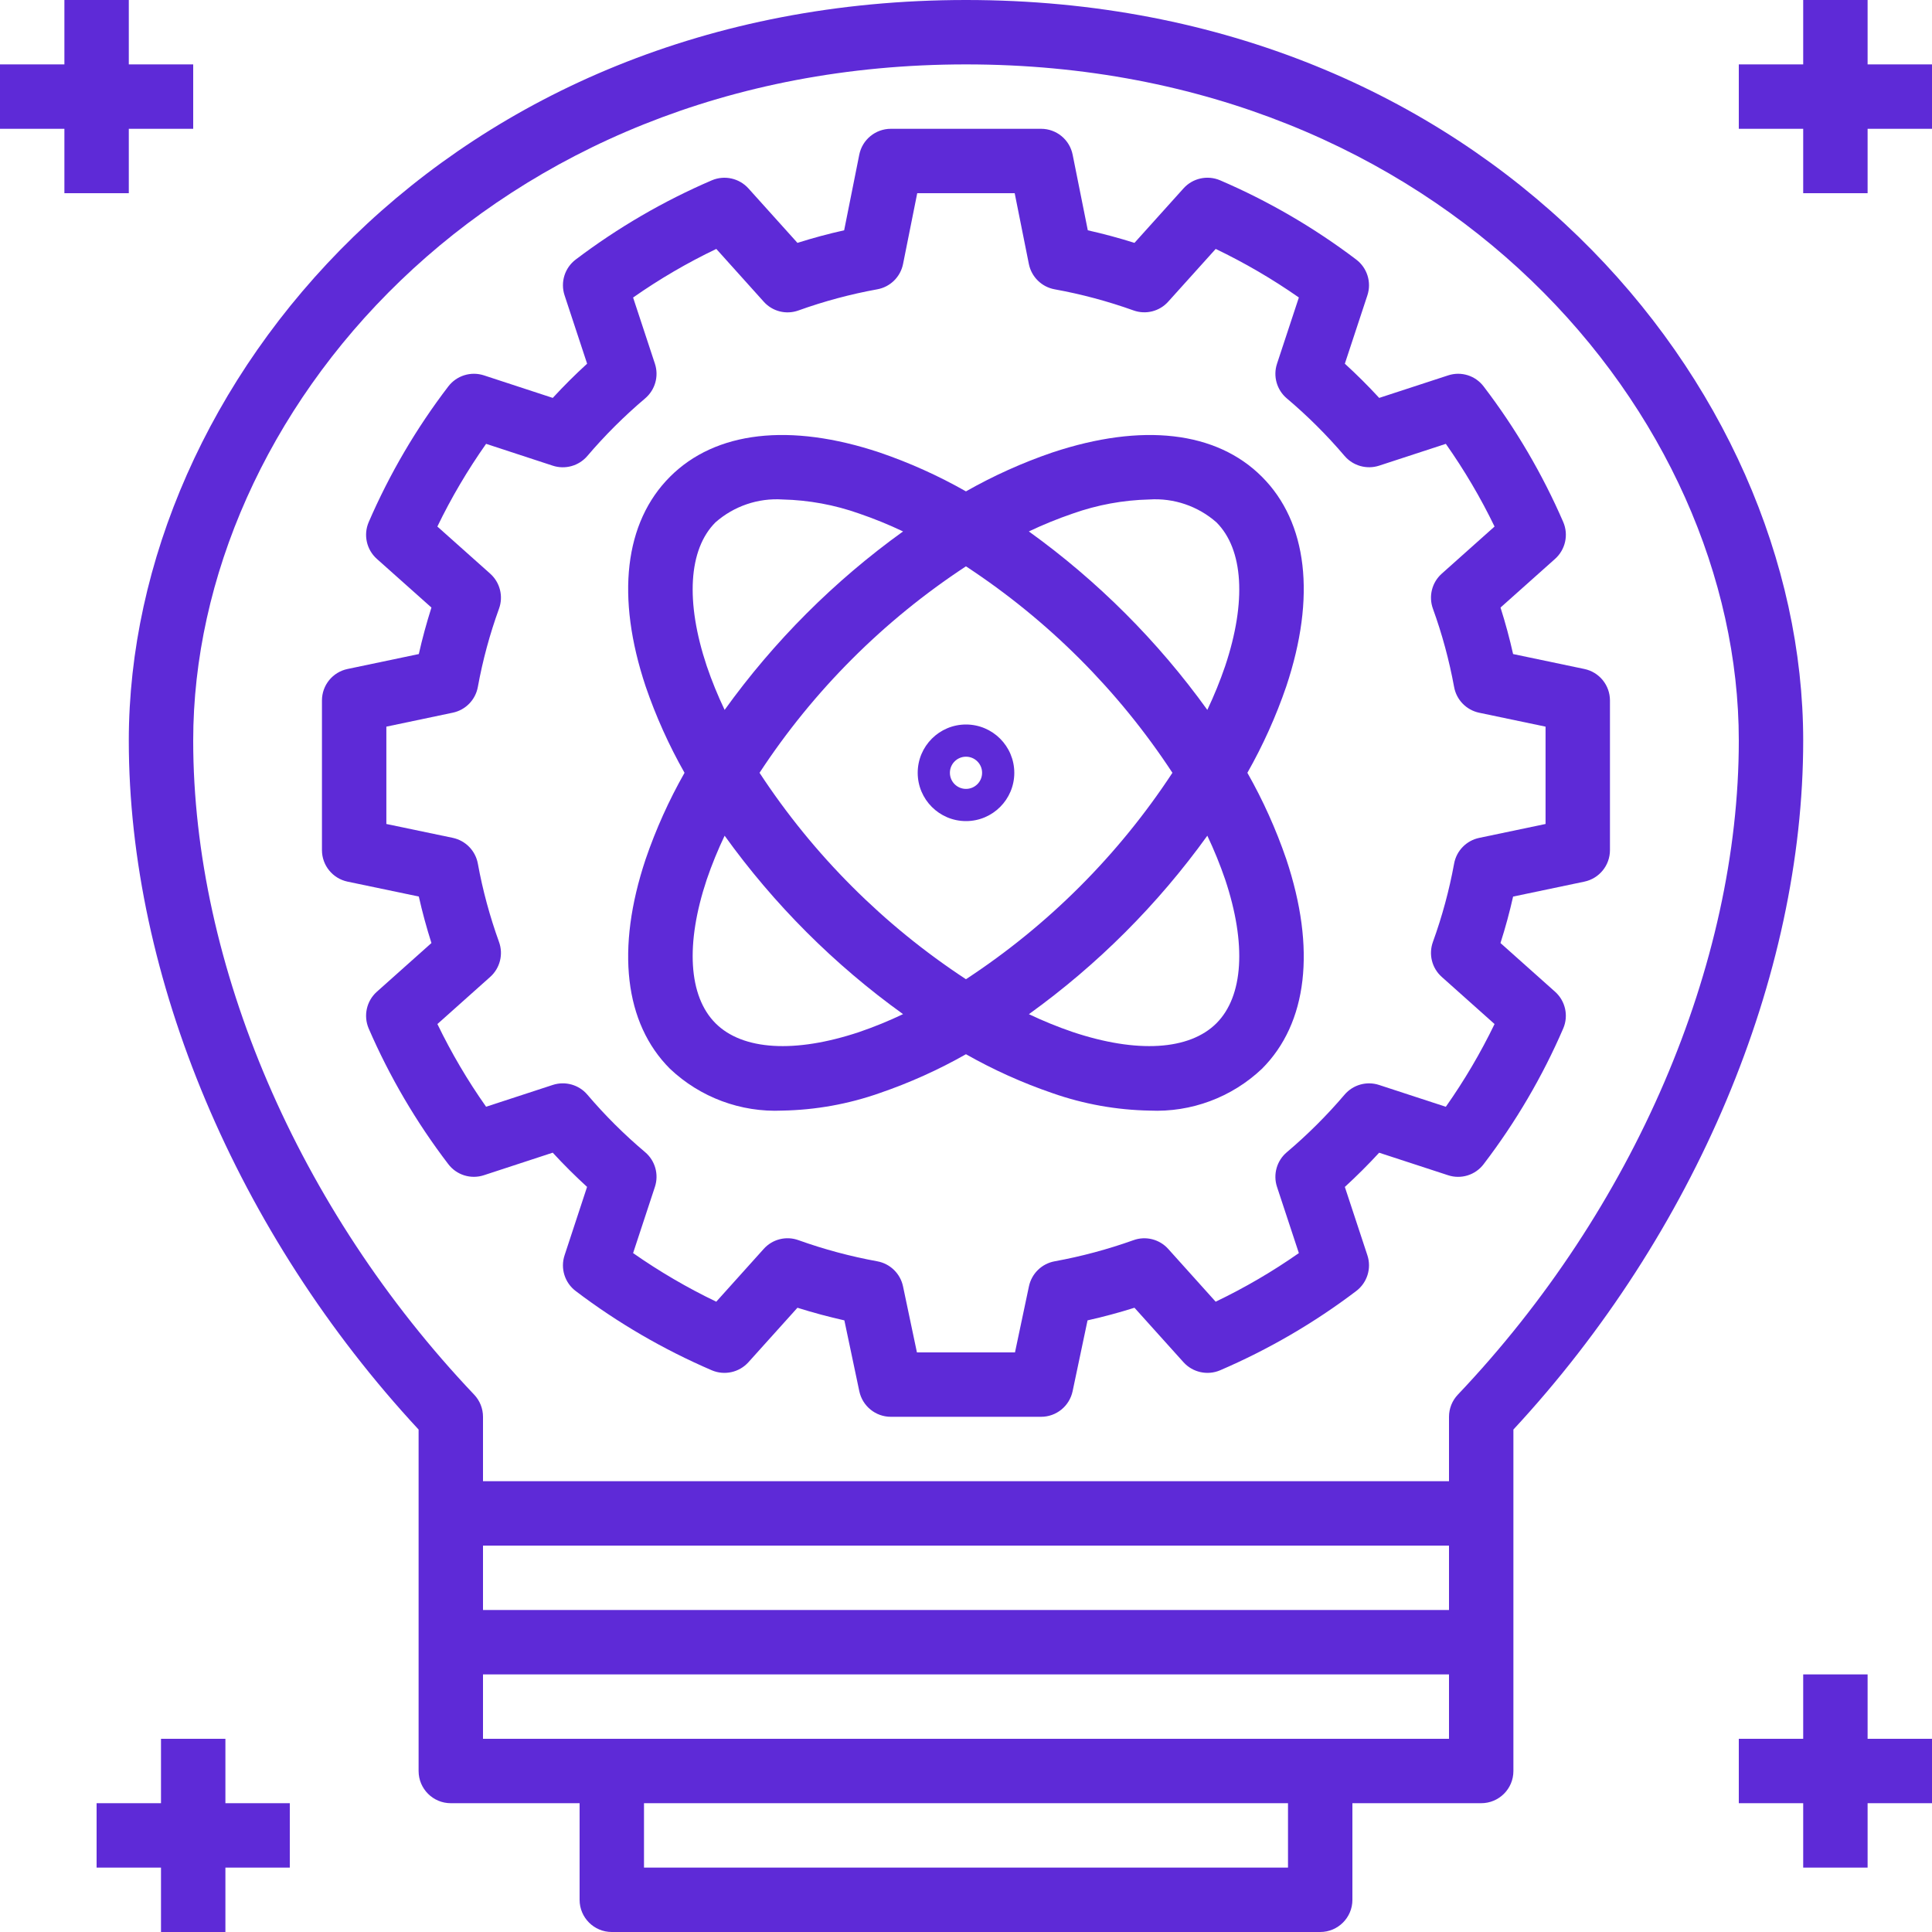 <svg width="45" height="45" viewBox="0 0 45 45" fill="none" xmlns="http://www.w3.org/2000/svg">
<path d="M22.5 0C10.455 0 3 8.954 3 17.25C3 22.76 5.519 28.736 9.75 33.297V41.25C9.75 41.664 10.085 42 10.499 42C10.499 42 10.5 42 10.5 42H13.5V44.25C13.5 44.664 13.835 45 14.249 45C14.249 45 14.25 45 14.25 45H30.75C31.164 45 31.5 44.665 31.5 44.251C31.5 44.251 31.5 44.25 31.5 44.25V42H34.5C34.914 42 35.25 41.665 35.25 41.251C35.25 41.251 35.25 41.25 35.25 41.25V33.297C39.481 28.736 42 22.76 42 17.25C42 8.954 34.545 0 22.5 0ZM30 43.5H15V42H30V43.5ZM33.75 40.5H11.25V39H33.75V40.5ZM33.75 37.5H11.25V36H33.75V37.5ZM33.956 32.484C33.824 32.623 33.75 32.808 33.75 33V34.5H11.25V33C11.25 32.808 11.176 32.623 11.044 32.484C6.946 28.169 4.5 22.474 4.5 17.25C4.5 9.675 11.382 1.5 22.5 1.5C33.618 1.5 40.5 9.675 40.5 17.25C40.5 22.474 38.054 28.169 33.956 32.484Z" fill="#5E2AD7"/>
<path d="M36.903 15.582L35.243 15.234C35.162 14.873 35.064 14.51 34.95 14.151L36.221 13.017C36.461 12.802 36.538 12.458 36.412 12.162C35.925 11.038 35.302 9.977 34.559 9.004C34.366 8.747 34.032 8.643 33.728 8.744L32.124 9.268C31.869 8.991 31.602 8.725 31.324 8.471L31.849 6.879C31.95 6.573 31.844 6.237 31.587 6.044C30.609 5.303 29.544 4.683 28.417 4.199C28.122 4.074 27.78 4.15 27.566 4.388L26.424 5.657C26.063 5.543 25.701 5.446 25.337 5.364L24.984 3.603C24.914 3.252 24.607 3 24.249 3H20.75C20.392 3 20.084 3.252 20.014 3.603L19.662 5.364C19.299 5.445 18.936 5.542 18.574 5.657L17.432 4.388C17.218 4.151 16.877 4.075 16.582 4.199C15.454 4.683 14.39 5.303 13.411 6.044C13.154 6.237 13.049 6.573 13.15 6.879L13.675 8.471C13.397 8.725 13.129 8.992 12.875 9.268L11.272 8.743C10.968 8.644 10.634 8.748 10.441 9.002C9.696 9.976 9.074 11.037 8.587 12.163C8.461 12.459 8.537 12.802 8.777 13.017L10.049 14.151C9.935 14.51 9.836 14.872 9.755 15.234L8.095 15.582C7.748 15.654 7.499 15.96 7.499 16.315V19.801C7.499 20.156 7.748 20.462 8.095 20.535L9.755 20.882C9.836 21.244 9.935 21.607 10.049 21.965L8.777 23.1C8.537 23.315 8.461 23.658 8.587 23.955C9.074 25.079 9.696 26.139 10.44 27.113C10.633 27.369 10.967 27.473 11.271 27.373L12.874 26.848C13.129 27.125 13.397 27.392 13.674 27.645L13.15 29.238C13.049 29.543 13.154 29.879 13.411 30.072C14.389 30.814 15.454 31.433 16.582 31.918C16.877 32.042 17.218 31.966 17.432 31.729L18.574 30.46C18.937 30.574 19.302 30.672 19.667 30.754L20.015 32.405C20.089 32.752 20.395 33 20.749 33H24.249C24.603 33 24.909 32.752 24.983 32.405L25.331 30.754C25.696 30.672 26.062 30.574 26.424 30.46L27.566 31.729C27.78 31.966 28.122 32.042 28.416 31.918C29.544 31.433 30.609 30.814 31.587 30.072C31.844 29.879 31.95 29.543 31.849 29.238L31.324 27.646C31.6 27.393 31.867 27.127 32.123 26.849L33.727 27.373C34.031 27.474 34.365 27.37 34.558 27.114C35.302 26.14 35.925 25.079 36.411 23.954C36.538 23.658 36.461 23.314 36.221 23.1L34.949 21.965C35.064 21.606 35.162 21.244 35.243 20.883L36.903 20.535C37.25 20.462 37.499 20.156 37.499 19.801V16.315C37.499 15.96 37.25 15.654 36.903 15.582ZM35.999 19.192L34.453 19.516C34.154 19.579 33.923 19.816 33.869 20.116C33.755 20.737 33.59 21.347 33.375 21.94C33.271 22.228 33.352 22.55 33.581 22.754L34.811 23.852C34.486 24.524 34.106 25.169 33.676 25.779L32.122 25.271C31.833 25.176 31.516 25.265 31.318 25.496C30.907 25.979 30.457 26.427 29.973 26.837C29.739 27.034 29.648 27.354 29.744 27.645L30.253 29.187C29.639 29.617 28.991 29.995 28.315 30.319L27.21 29.09C27.007 28.864 26.687 28.783 26.401 28.886C25.804 29.099 25.19 29.264 24.566 29.378C24.266 29.432 24.029 29.663 23.966 29.961L23.641 31.5H21.357L21.033 29.961C20.97 29.663 20.732 29.432 20.432 29.378C19.808 29.264 19.195 29.1 18.598 28.886C18.311 28.782 17.991 28.863 17.788 29.09L16.683 30.319C16.008 29.995 15.36 29.616 14.746 29.187L15.254 27.645C15.35 27.354 15.26 27.034 15.026 26.836C14.541 26.427 14.091 25.979 13.68 25.496C13.483 25.265 13.165 25.176 12.876 25.27L11.322 25.778C10.892 25.169 10.513 24.524 10.188 23.852L11.418 22.754C11.646 22.55 11.728 22.228 11.623 21.94C11.409 21.346 11.243 20.736 11.13 20.115C11.075 19.815 10.844 19.578 10.545 19.515L8.999 19.192V16.925L10.545 16.6C10.844 16.538 11.075 16.301 11.13 16C11.243 15.38 11.408 14.77 11.623 14.177C11.728 13.889 11.646 13.566 11.418 13.362L10.187 12.264C10.512 11.592 10.892 10.948 11.322 10.338L12.876 10.847C13.165 10.941 13.483 10.852 13.681 10.62C14.092 10.137 14.543 9.689 15.027 9.279C15.26 9.081 15.35 8.762 15.254 8.471L14.746 6.93C15.36 6.5 16.008 6.121 16.684 5.798L17.788 7.026C17.991 7.254 18.311 7.335 18.598 7.231C19.194 7.017 19.808 6.852 20.431 6.739C20.735 6.685 20.974 6.45 21.034 6.148L21.364 4.5H23.634L23.964 6.148C24.024 6.45 24.264 6.685 24.567 6.739C25.191 6.852 25.804 7.017 26.401 7.23C26.687 7.333 27.007 7.253 27.21 7.026L28.316 5.798C28.991 6.122 29.639 6.5 30.253 6.929L29.744 8.472C29.648 8.763 29.739 9.083 29.973 9.28C30.457 9.689 30.907 10.137 31.318 10.62C31.516 10.851 31.834 10.94 32.123 10.846L33.676 10.338C34.106 10.948 34.486 11.592 34.811 12.264L33.581 13.362C33.352 13.566 33.271 13.889 33.375 14.177C33.59 14.77 33.755 15.38 33.869 16.001C33.923 16.301 34.154 16.538 34.453 16.601L35.999 16.925V19.192Z" fill="#5E2AD7"/>
<path d="M29.054 18C29.418 17.358 29.721 16.685 29.96 15.987C30.656 13.9 30.455 12.167 29.393 11.105C28.334 10.044 26.601 9.844 24.512 10.539C23.814 10.777 23.141 11.081 22.499 11.445C21.858 11.081 21.184 10.777 20.486 10.539C18.399 9.844 16.665 10.043 15.605 11.105C14.544 12.167 14.342 13.9 15.038 15.987C15.277 16.685 15.58 17.358 15.944 18C15.58 18.641 15.277 19.315 15.038 20.012C14.342 22.099 14.544 23.833 15.605 24.894C16.309 25.56 17.253 25.912 18.22 25.868C18.993 25.854 19.758 25.717 20.486 25.461C21.184 25.222 21.858 24.919 22.499 24.555C23.141 24.919 23.814 25.222 24.512 25.461C25.241 25.717 26.006 25.854 26.778 25.868C27.746 25.912 28.69 25.56 29.393 24.894C30.455 23.833 30.656 22.099 29.96 20.012C29.721 19.315 29.418 18.641 29.054 18ZM16.665 12.166C17.095 11.788 17.658 11.596 18.23 11.634C18.837 11.648 19.439 11.759 20.012 11.962C20.36 12.081 20.701 12.22 21.034 12.378C19.433 13.53 18.029 14.934 16.878 16.535C16.719 16.202 16.58 15.861 16.461 15.512C15.962 14.015 16.036 12.795 16.665 12.166ZM20.012 24.038C18.514 24.538 17.295 24.463 16.666 23.834C16.036 23.204 15.962 21.985 16.461 20.487C16.58 20.139 16.719 19.798 16.878 19.465C17.452 20.264 18.091 21.016 18.787 21.712C19.483 22.408 20.235 23.047 21.034 23.621C20.701 23.78 20.36 23.919 20.012 24.038ZM17.691 18C18.947 16.084 20.584 14.448 22.499 13.191C24.415 14.448 26.051 16.084 27.308 18C26.051 19.915 24.415 21.552 22.499 22.808C20.584 21.552 18.947 19.915 17.691 18ZM28.333 23.834C27.703 24.463 26.484 24.538 24.987 24.038C24.638 23.919 24.297 23.78 23.965 23.622C25.566 22.47 26.969 21.066 28.121 19.465C28.279 19.798 28.418 20.139 28.537 20.487C29.037 21.985 28.962 23.204 28.333 23.834ZM28.537 15.512C28.418 15.861 28.279 16.202 28.121 16.535C26.969 14.934 25.565 13.53 23.964 12.378C24.297 12.22 24.638 12.081 24.986 11.962C25.559 11.759 26.161 11.648 26.768 11.634C27.34 11.596 27.903 11.788 28.333 12.166C28.962 12.795 29.037 14.015 28.537 15.512Z" fill="#5E2AD7"/>
<path d="M22.5 16.875C21.879 16.875 21.375 17.379 21.375 18C21.375 18.621 21.879 19.125 22.5 19.125C23.121 19.125 23.625 18.621 23.625 18C23.624 17.379 23.121 16.876 22.5 16.875ZM22.5 18.375C22.293 18.375 22.125 18.207 22.125 18C22.125 17.793 22.293 17.625 22.5 17.625C22.707 17.625 22.875 17.793 22.875 18C22.875 18.207 22.707 18.375 22.5 18.375Z" fill="#5E2AD7"/>
<path d="M3 1.5V0.965V0H1.5V0.965V1.5H0V3H1.5V4.5H3V3H4.5V1.5H3Z" fill="#5E2AD7"/>
<path d="M43.5 1.5V0.965V0H42V0.965V1.5H40.5V3H42V4.5H43.5V3H45V1.5H43.5Z" fill="#5E2AD7"/>
<path d="M5.25 42V40.5H3.75V42H2.25V43.5H3.75V43.875V45H5.25V43.875V43.5H6.75V42H5.25Z" fill="#5E2AD7"/>
<path d="M43.5 40.5V39.965V39H42V39.965V40.5H40.5V42H42V43.5H43.5V42H45V40.5H43.5Z" fill="#5E2AD7"/>
</svg>
